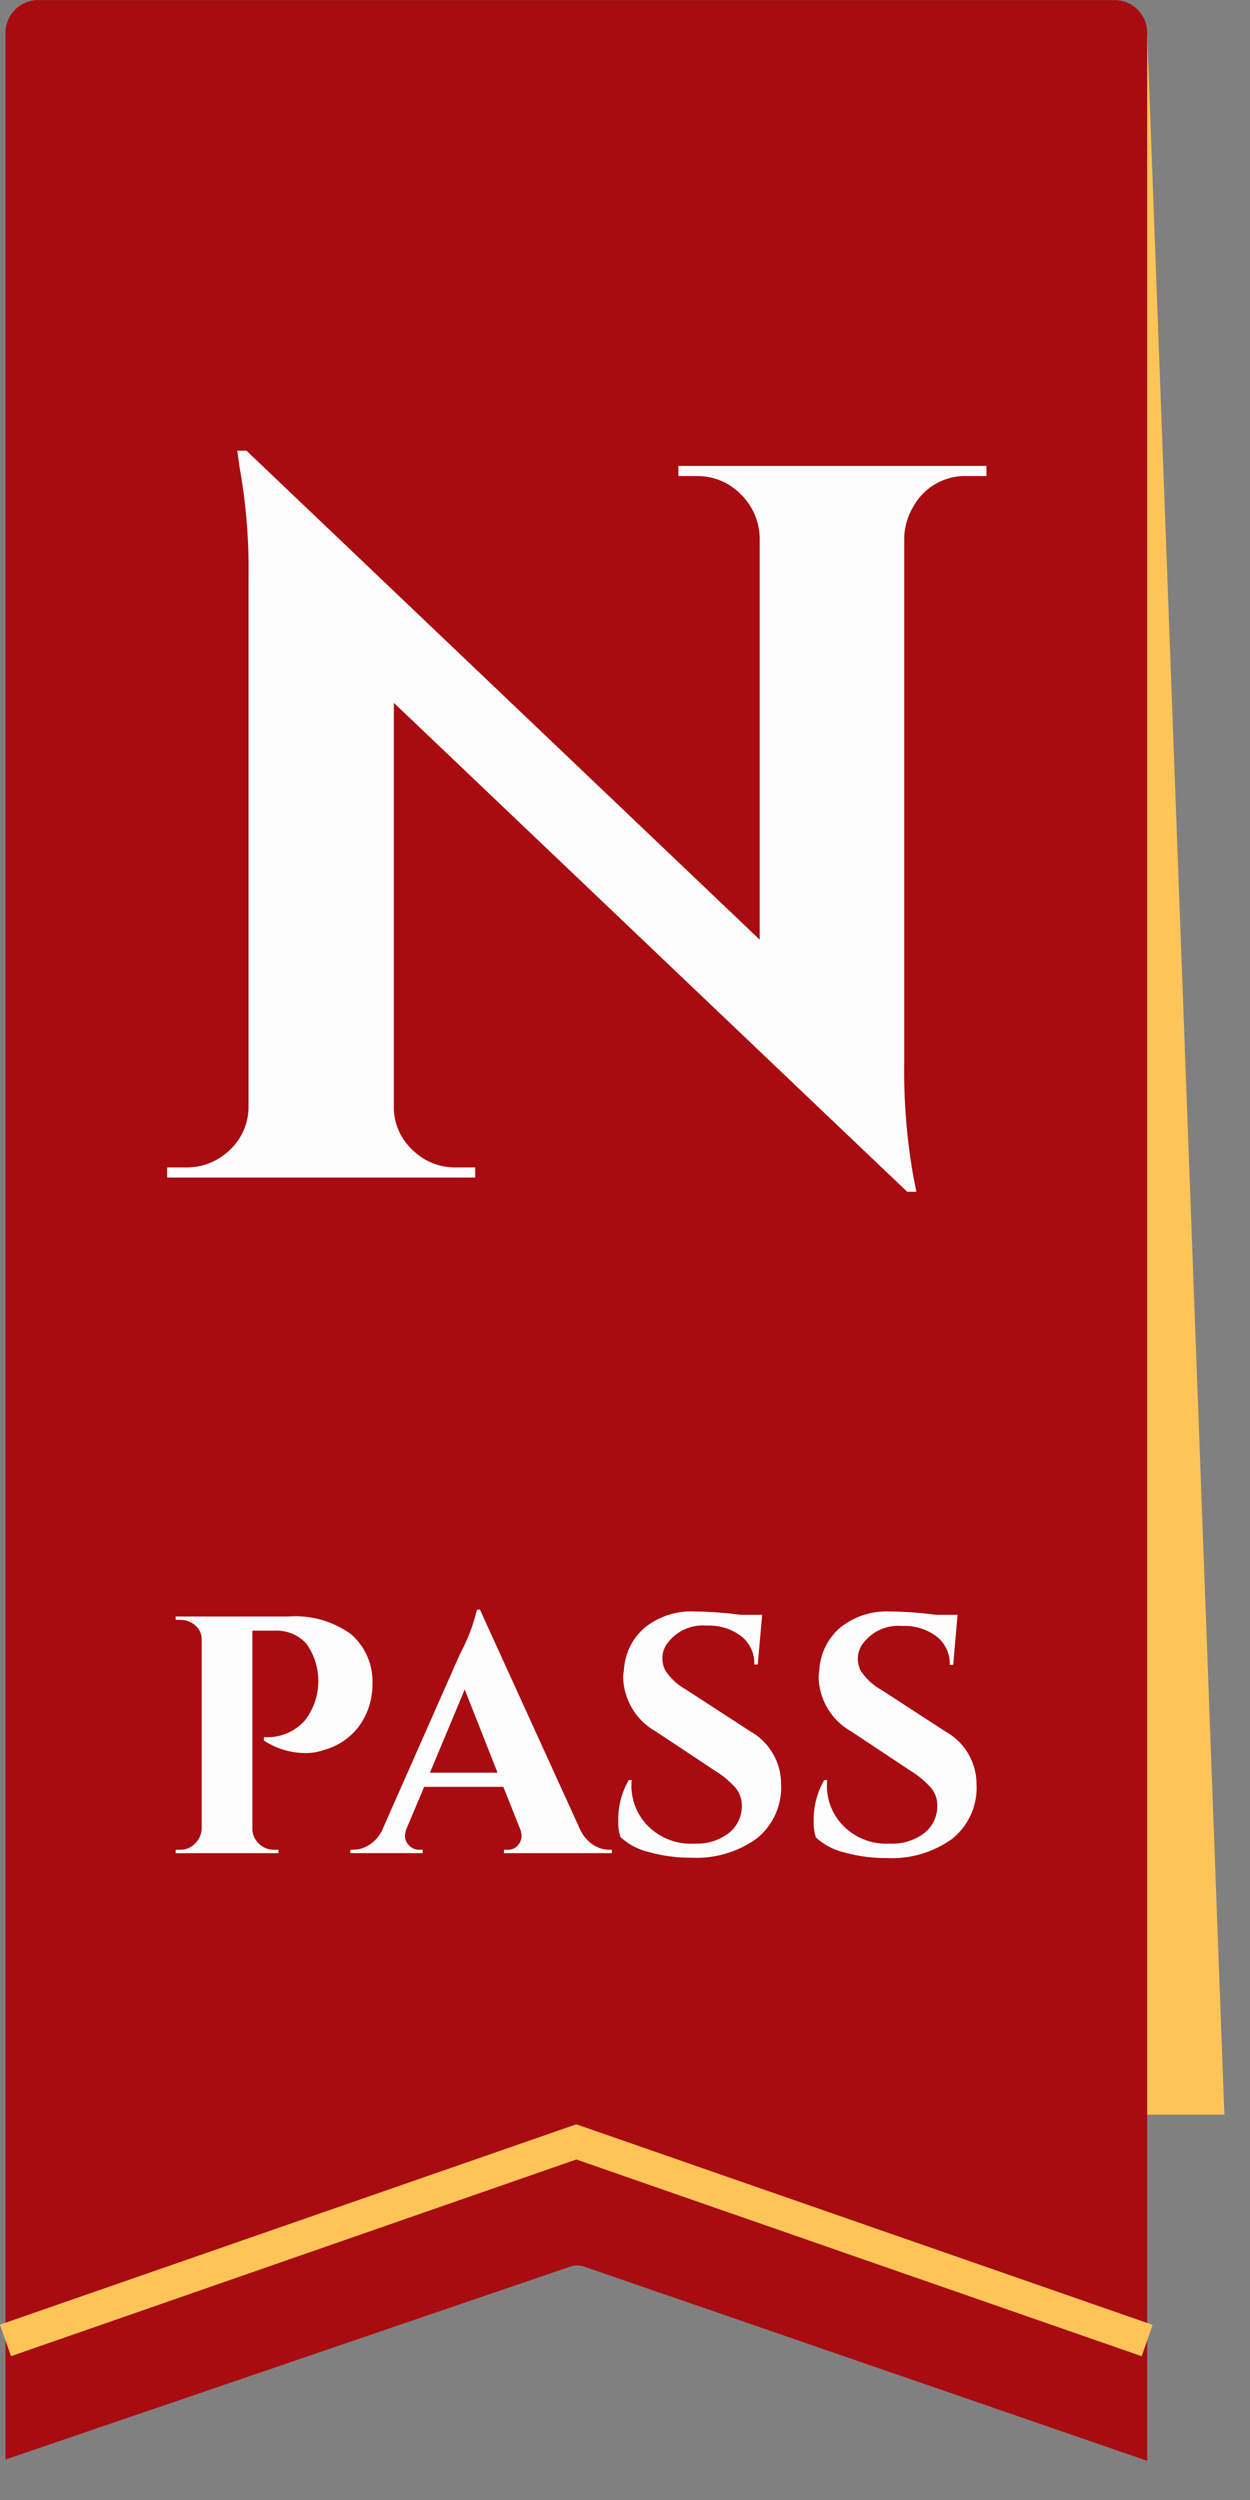 <svg xmlns="http://www.w3.org/2000/svg" width="32" height="64" viewBox="0 0 32 64"><rect x="0" y="0" width="32" height="64" fill="#808080" stroke="none"/><defs><style>.a{fill:none;}.b{fill:#fec458;}.c{fill:#a80c10;}.d{opacity:0.99;}.e{fill:#fff;}</style></defs><rect class="a" width="32" height="64"/><g transform="translate(26.361 0.875)"><path class="b" d="M1177.406,666.554l1.976,53.261H1174.4Z" transform="translate(-1174.399 -666.554)"/></g><g transform="translate(0.14)"><path class="c" d="M1112.538,722.018l14.421,4.974v-62.2a.838.838,0,0,0-.875-.794h-27.477a.838.838,0,0,0-.875.794v62.167l14.455-4.938A.547.547,0,0,1,1112.538,722.018Z" transform="translate(-1097.731 -663.995)"/></g><g class="d" transform="translate(4.278 11.537)"><path class="e" d="M1130.313,698.378a1.512,1.512,0,0,0-1.379.781,1.644,1.644,0,0,0-.234.781v13.43a15.617,15.617,0,0,0,.234,2.941l.078.391h-.234l-13.144-12.519v10.332a1.486,1.486,0,0,0,.469,1.106,1.547,1.547,0,0,0,1.119.456h.495v.26h-7.886v-.26h.469a1.579,1.579,0,0,0,1.145-.456,1.513,1.513,0,0,0,.469-1.132V700.981a14.622,14.622,0,0,0-.235-2.863l-.052-.39h.234L1125,710.247V699.966a1.609,1.609,0,0,0-.494-1.132,1.551,1.551,0,0,0-1.119-.456h-.468v-.26h7.886v.26Z" transform="translate(-1109.83 -697.728)"/></g><g class="d" transform="translate(4.497 41.208)"><path class="e" d="M1115.507,786.724a1.855,1.855,0,0,1-.156.753,1.654,1.654,0,0,1-1.09.935,1.367,1.367,0,0,1-.433.078,1.948,1.948,0,0,1-1.1-.32v-.087a1.292,1.292,0,0,0,1.047-.424,1.652,1.652,0,0,0,.047-1.96,1.02,1.02,0,0,0-.809-.342h-.58v5.064a.516.516,0,0,0,.164.385.539.539,0,0,0,.39.16h.113v.087h-2.631v-.087h.112a.525.525,0,0,0,.385-.16.557.557,0,0,0,.169-.385v-4.839a.457.457,0,0,0-.164-.359.576.576,0,0,0-.39-.143h-.112v-.086h2.891a2.427,2.427,0,0,1,1.593.45A1.6,1.6,0,0,1,1115.507,786.724Z" transform="translate(-1110.469 -784.82)"/><path class="e" d="M1130.151,790.632h.078v.087h-2.761v-.087h.078a.334.334,0,0,0,.281-.117.366.366,0,0,0,.091-.221.54.54,0,0,0-.043-.208l-.424-1.065h-2.026l-.45,1.065a.59.59,0,0,0-.043.212.352.352,0,0,0,.1.216.346.346,0,0,0,.286.117h.069v.087h-1.852v-.087h.078a.76.76,0,0,0,.4-.121.922.922,0,0,0,.329-.364l2-4.527a4.579,4.579,0,0,0,.433-1.134h.078l2.571,5.644a.941.941,0,0,0,.329.377A.753.753,0,0,0,1130.151,790.632Zm-4.579-1.973h1.731l-.84-2.13Z" transform="translate(-1119.063 -784.486)"/><path class="e" d="M1143.6,790.014a2.014,2.014,0,0,1,.268-1.065h.078a1.121,1.121,0,0,0-.009.138,1.457,1.457,0,0,0,.428,1.043,1.55,1.55,0,0,0,1.173.446,1.35,1.35,0,0,0,.9-.277.881.881,0,0,0,.325-.7.7.7,0,0,0-.16-.45,2.324,2.324,0,0,0-.532-.442l-1.506-1a1.639,1.639,0,0,1-.84-1.385.871.871,0,0,1,.018-.173,1.544,1.544,0,0,1,.532-1.1,1.894,1.894,0,0,1,1.285-.416,9.866,9.866,0,0,1,1.177.086h.546l-.113,1.272h-.087a.886.886,0,0,0-.333-.723,1.358,1.358,0,0,0-.887-.273,1.128,1.128,0,0,0-.978.416.645.645,0,0,0-.156.4.676.676,0,0,0,.078.337,1.508,1.508,0,0,0,.528.485l1.653,1.074a1.538,1.538,0,0,1,.779,1.333,1.675,1.675,0,0,1-.627,1.407,2.636,2.636,0,0,1-1.666.489,3.915,3.915,0,0,1-1.086-.143,1.627,1.627,0,0,1-.732-.385A1.152,1.152,0,0,1,1143.6,790.014Z" transform="translate(-1132.269 -784.587)"/><path class="e" d="M1158.229,790.014a2.009,2.009,0,0,1,.269-1.065h.078a1.121,1.121,0,0,0-.009.138,1.458,1.458,0,0,0,.429,1.043,1.55,1.55,0,0,0,1.173.446,1.351,1.351,0,0,0,.9-.277.882.882,0,0,0,.324-.7.7.7,0,0,0-.16-.45,2.338,2.338,0,0,0-.532-.442l-1.506-1a1.639,1.639,0,0,1-.84-1.385.871.871,0,0,1,.017-.173,1.544,1.544,0,0,1,.532-1.1,1.894,1.894,0,0,1,1.285-.416,9.875,9.875,0,0,1,1.177.086h.545L1161.8,786h-.087a.887.887,0,0,0-.333-.723,1.358,1.358,0,0,0-.887-.273,1.128,1.128,0,0,0-.978.416.645.645,0,0,0-.156.4.678.678,0,0,0,.078.337,1.5,1.5,0,0,0,.528.485l1.653,1.074a1.538,1.538,0,0,1,.779,1.333,1.675,1.675,0,0,1-.628,1.407,2.635,2.635,0,0,1-1.666.489,3.918,3.918,0,0,1-1.086-.143,1.626,1.626,0,0,1-.732-.385A1.157,1.157,0,0,1,1158.229,790.014Z" transform="translate(-1141.895 -784.587)"/></g><g transform="translate(0 54.378)"><path class="b" d="M1126.547,828.937l-14.473-5.036-14.473,5.036-.281-.808L1112.074,823l14.754,5.134Z" transform="translate(-1097.32 -822.996)"/></g></svg>